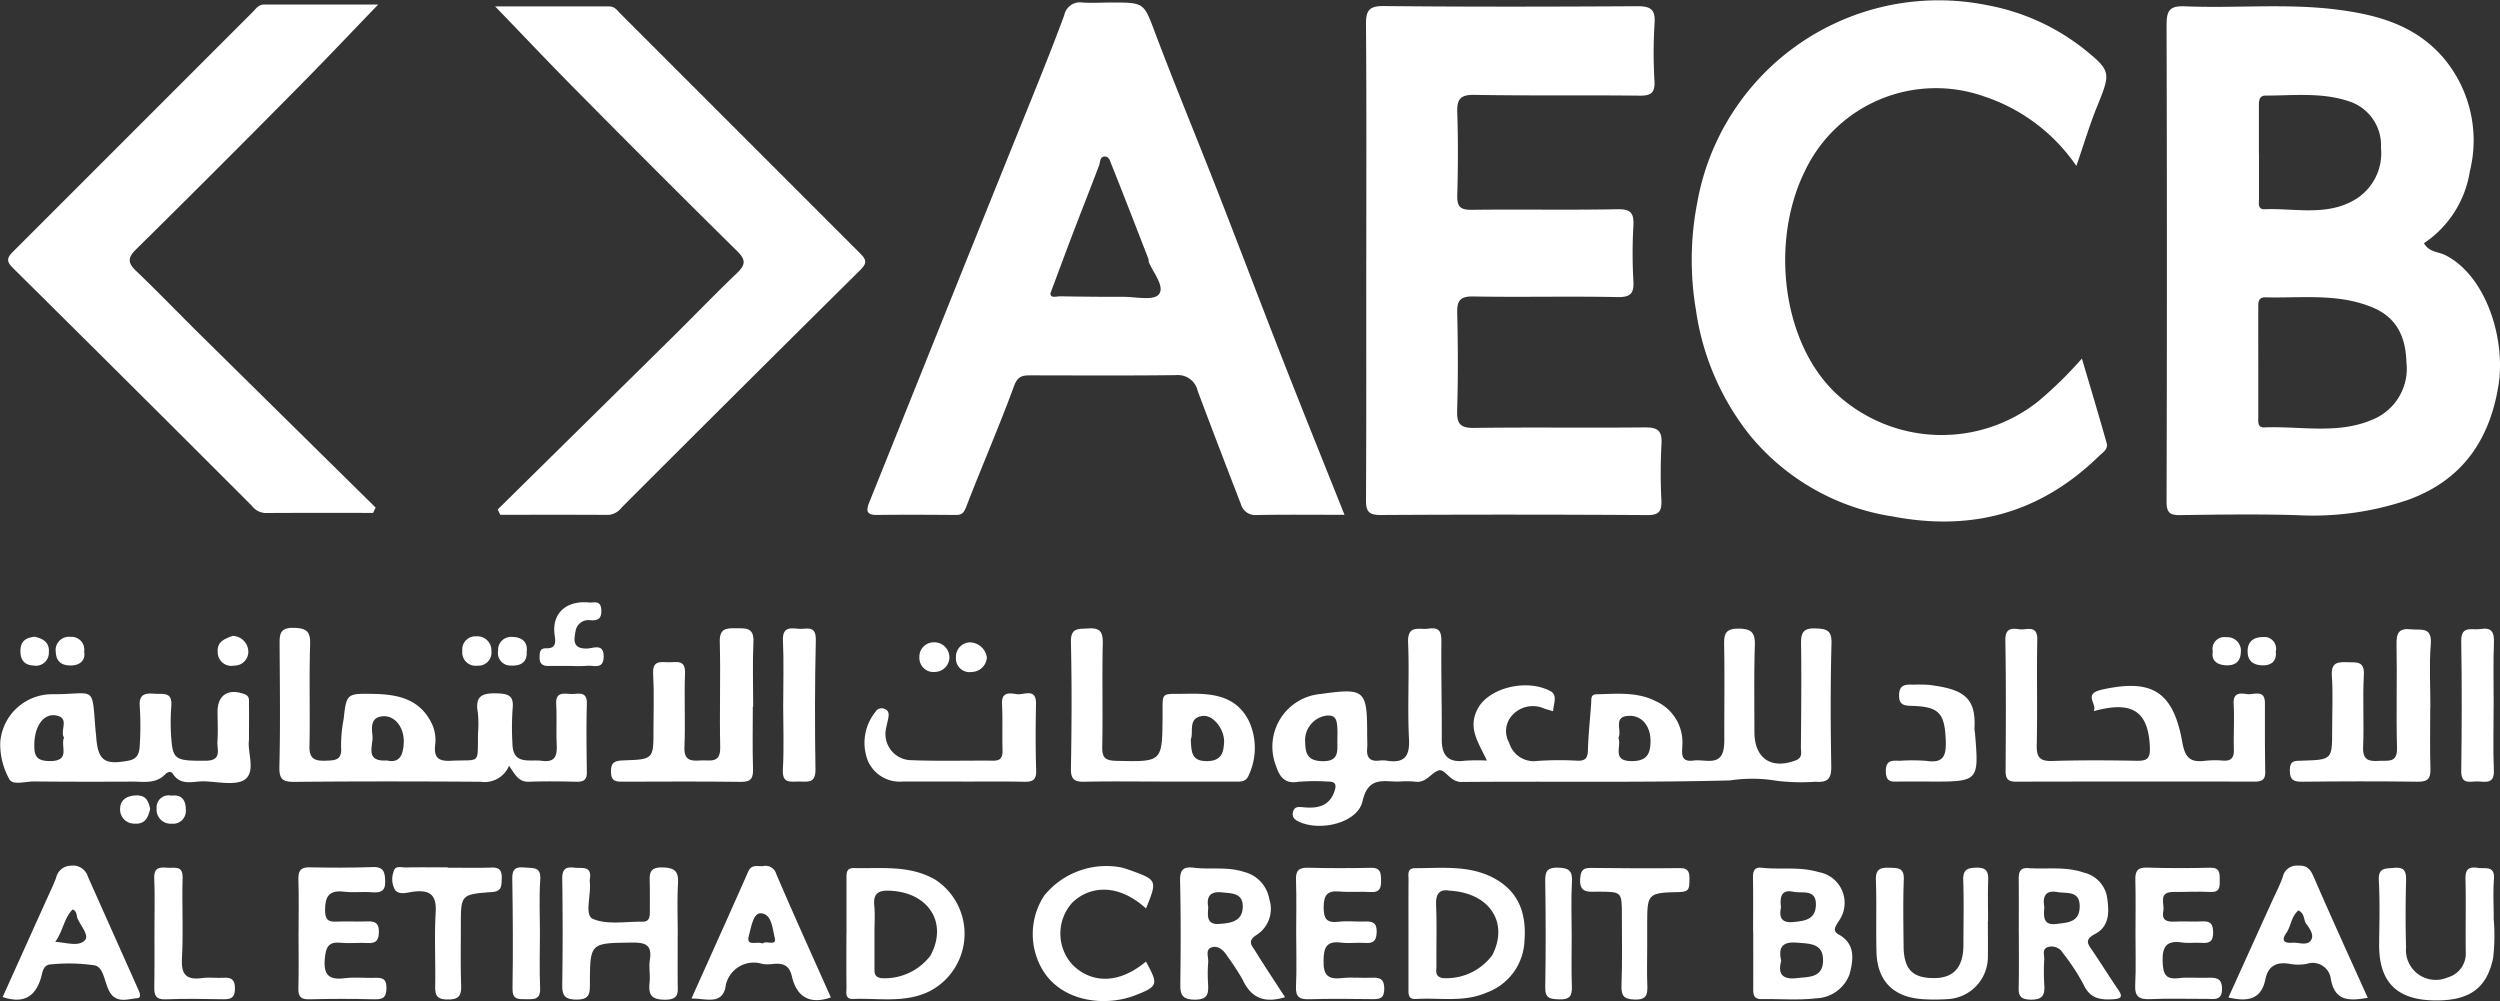 <svg xmlns="http://www.w3.org/2000/svg" xmlns:xlink="http://www.w3.org/1999/xlink" width="203.357" height="81.427" viewBox="0 0 203.357 81.427"><rect x="0" y="0" width="203.357" height="81.427" fill="#333333" stroke="none"/><defs><clipPath id="a"><rect width="203.357" height="81.427" fill="#fff"/></clipPath></defs><g clip-path="url(#a)"><path d="M33.344,42.841q-7.132-7.029-14.262-14.059c-1.733-1.711-3.421-3.468-5.181-5.151-.667-.638-.795-1.048-.062-1.772q6.638-6.55,13.191-13.185c2.109-2.127,4.166-4.306,6.525-6.75-3.34,0-6.31,0-9.279,0-.454,0-.664.338-.922.6q-9.753,9.751-19.5,19.5c-.5.5-.566.781-.011,1.33q9.74,9.643,19.429,19.337a1.471,1.471,0,0,0,1.081.594c2.928-.018,5.856-.009,8.784-.009l.21-.432" transform="translate(-2.791 -1.555)" fill="#fff"/><path d="M946.147,21.939c.41.747,1.181.694,1.739.976,3.338,1.686,4.933,6.862,4.323,10.614-.737,4.533-3.035,7.738-7.372,9.3a23.948,23.948,0,0,1-8.946,1.24c-3.186-.1-6.378-.05-9.567-.007-.862.012-1.112-.207-1.11-1.113q.053-19.4,0-38.808c0-1.216.344-1.511,1.515-1.463,4.131.17,8.278-.258,12.4.271,3.348.43,6.484,1.32,8.755,4.1a10.4,10.4,0,0,1,2,9.042,8.633,8.633,0,0,1-3.73,5.853m-13.48,9.73c0,1.471,0,2.942,0,4.412,0,.367-.077.866.482.843,3-.123,6.086.616,8.976-.708a4.471,4.471,0,0,0,2.592-4.591c-.06-1.989-.726-3.623-2.774-4.468-2.829-1.166-5.778-.738-8.691-.814-.639-.017-.585.491-.586.914-.005,1.471,0,2.942,0,4.412m.05-17.056h.008q0,1.85,0,3.7c0,.364-.115.884.442.862,2.43-.095,4.946.572,7.25-.71a4.409,4.409,0,0,0,2.232-4.286,3.757,3.757,0,0,0-2.5-3.746c-2.242-.791-4.583-.5-6.891-.5-.591,0-.54.549-.54.976q0,1.85,0,3.7" transform="translate(-748.979 -2.162)" fill="#fff"/><path d="M409.242,42.725c-2.486,0-4.818-.028-7.148.017a1.209,1.209,0,0,1-1.282-.883c-1.182-3.067-2.365-6.133-3.515-9.212a1.647,1.647,0,0,0-1.757-1.285c-3.951.049-7.9.024-11.854.019-.646,0-1.033.066-1.329.874-1.209,3.293-2.613,6.513-3.876,9.788-.189.49-.34.7-.849.694-2.142-.016-4.285-.029-6.427,0-.958.012-.849-.462-.6-1.082q3.645-9.069,7.284-18.141Q380.91,16,383.944,8.494c.855-2.129,1.706-4.26,2.5-6.41a1.294,1.294,0,0,1,1.457-1.03c.805.055,1.618,0,2.427,0,2.673,0,2.586.028,3.534,2.54,1.6,4.231,3.331,8.409,4.978,12.621,1.783,4.559,3.516,9.138,5.3,13.7,1.652,4.217,3.346,8.417,5.1,12.811M385.32,24.7c-.01.442.49.246.817.252,1.708.03,3.417.046,5.125.042.991,0,2.423.324,2.861-.183.539-.624-.419-1.74-.791-2.623-.036-.084-.009-.194-.042-.28-1-2.567-1.987-5.137-3.013-7.693-.1-.257-.2-.718-.638-.62-.312.071-.265.451-.363.711-.692,1.834-1.417,3.656-2.116,5.488-.6,1.57-1.18,3.147-1.839,4.907" transform="translate(-299.874 -0.849)" fill="#fff"/><path d="M583.372,23.235c0-6.373.026-12.747-.024-19.12-.009-1.123.2-1.541,1.449-1.529,6.855.068,13.711.054,20.566.014,1.063-.006,1.545.186,1.458,1.385a38.833,38.833,0,0,0-.007,4.706c.048.96-.282,1.193-1.207,1.183-4.474-.05-8.951.017-13.424-.064-1.177-.021-1.447.355-1.411,1.445.074,2.233.065,4.472,0,6.705-.026.925.229,1.216,1.182,1.2,3.951-.051,7.9.029,11.854-.048,1.138-.022,1.345.373,1.29,1.378a39.144,39.144,0,0,0,0,4.421c.061,1.038-.2,1.37-1.314,1.347-3.9-.079-7.808.021-11.71-.049-1.143-.021-1.329.4-1.305,1.4.063,2.614.074,5.233-.007,7.847-.034,1.1.233,1.462,1.393,1.445,4.617-.065,9.236.007,13.853-.042,1.041-.011,1.444.242,1.376,1.341a44.8,44.8,0,0,0-.009,4.564c.036.881-.151,1.234-1.147,1.227q-10.854-.069-21.709-.007c-.952,0-1.176-.3-1.171-1.207.036-6.516.019-13.032.021-19.548" transform="translate(-472.234 -2.093)" fill="#fff"/><path d="M753.747,13.5a14.655,14.655,0,0,0-7.467-5.642,11.791,11.791,0,0,0-14.621,6.067c-2.819,5.722-1.873,13.952,2.569,18.112a12.621,12.621,0,0,0,16.438.593,32.917,32.917,0,0,0,3.532-3.463c.693,2.351,1.376,4.614,2.016,6.889.138.49-.341.763-.632,1.047-4.718,4.6-10.274,6.149-16.768,4.91a18.685,18.685,0,0,1-11.6-6.577,21.1,21.1,0,0,1-4.409-10.2,24.365,24.365,0,0,1,.107-8.769A19.937,19.937,0,0,1,746.479.42a17.919,17.919,0,0,1,7.84,3.53c2.269,1.814,2.233,1.963,1.123,4.688-.617,1.517-1.085,3.094-1.694,4.858" transform="translate(-584.849 -0.001)" fill="#fff"/><path d="M211.662,43.644q7.132-7.029,14.262-14.059c1.733-1.711,3.421-3.468,5.181-5.151.667-.638.795-1.048.062-1.772q-6.638-6.549-13.191-13.185c-2.109-2.127-4.166-4.306-6.525-6.75,3.34,0,6.31,0,9.279,0,.454,0,.664.338.922.6q9.753,9.751,19.5,19.5c.5.5.566.781.011,1.33q-9.74,9.643-19.429,19.337a1.471,1.471,0,0,1-1.081.594c-2.928-.018-5.856-.009-8.784-.009l-.21-.432" transform="translate(-171.175 -2.205)" fill="#fff"/><path d="M560.938,279.108c-.7-1.51-1.574-2.639-.752-4.211.893-1.707,3.967-2.48,5.916-1.444.6.32.263,1,.218,1.637-.285-.086-.5-.143-.713-.215a2.259,2.259,0,0,0-2.7.65,1.9,1.9,0,0,0-.158,2.131,2.083,2.083,0,0,0,2.294,1.477,25.9,25.9,0,0,1,3.281-.017c.609.014.813-.21.83-.832.035-1.276.174-2.548.265-3.823.023-.322-.068-.738.422-.749,1.647-.035,3.324-.223,4.866.577a3.66,3.66,0,0,1,2.131,3.53c-.01.631-.217,1.437.907,1.283.968-.133,2.351.565,2.487-1.233.025-.331.015-.665.016-1,0-2.377.031-4.755-.012-7.131-.016-.881.052-1.375,1.182-1.366s1.346.4,1.314,1.416c-.072,2.327-.035,4.658-.033,6.987,0,2.153,1.369,3.075,3.366,2.31.582-.223.412-.687.415-1.075.023-2.8.054-5.61.013-8.415-.013-.894.183-1.275,1.176-1.24.907.033,1.332.142,1.3,1.234-.089,3.326-.078,6.656-.018,9.982.018,1.019-.3,1.331-1.286,1.255a16.551,16.551,0,0,1-3.124-.073,11.968,11.968,0,0,0-3.826-.034c-7.276.186-14.56.059-21.841.126-.953.009-1.334-1.1-1.862-.94-.617.188-1.012,1.05-1.909.915a7.246,7.246,0,0,0-1.283-.01c-1.247.038-2.527-.481-3,1.606-.383,1.7-3.247,2.44-5.018,1.728-.342-.138-.739-.331-.646-.818.1-.507.457-.461.879-.421,1.1.1,2.082-.062,2.506-1.306.187-.55.072-.8-.545-.788a16.748,16.748,0,0,0-2.422.021c-1.141.2-1.533-.508-1.8-1.319a4.3,4.3,0,0,1,3.66-5.827c3.58-.5,3.764-.333,3.763,3.294,0,.38.031.763,0,1.141-.06.728.224,1.074.978.986a2.1,2.1,0,0,1,.57,0c1.385.222,1.935-.231,1.856-1.749-.136-2.608.039-5.231-.073-7.841-.065-1.51.909-1.034,1.667-1.145.992-.146,1.048.373,1.04,1.164-.026,2.613.045,5.227.031,7.841-.007,1.325.534,1.919,1.891,1.738a15.035,15.035,0,0,1,1.778-.011m-12.16-1.664c.045-1.723-.079-2.019-.837-2a2.023,2.023,0,0,0-1.784,2.159c.025.81.11,1.5,1.316,1.551,1.488.069,1.292-.823,1.305-1.709m22.861-.186c.279.7-.587,1.907,1.116,1.893,1.181-.01,1.466-.57,1.495-1.522.039-1.258-.644-2.173-1.7-2.161-1.422.016-.583,1.2-.914,1.79" transform="translate(-439.989 -217.237)" fill="#fff"/><path d="M137.983,279.347a2.156,2.156,0,0,1-2.323,1.3c-5.04-.032-10.081-.04-15.122.009-.992.01-1.262-.227-1.236-1.256.083-3.276.038-6.555.018-9.833,0-.816-.057-1.469,1.143-1.439,1.04.026,1.376.274,1.34,1.366-.091,2.752.006,5.51-.054,8.265-.022,1,.4,1.2,1.271,1.176.778-.025,1.4,0,1.3-1.11a11.439,11.439,0,0,1,.206-2.261c.238-2.088.241-2.106,2.435-2.062,1.954.039,3.741.381,4.737,2.407a3.131,3.131,0,0,1,.27,1.783c-.107,1.044.333,1.3,1.3,1.248,2.433-.12,2.146.366,2.191-2.234a8.926,8.926,0,0,0-.017-1.707c-.241-1.342.375-1.578,1.567-1.541.952.03,1.377.2,1.265,1.249a22.263,22.263,0,0,0-.014,2.848c.039,1.763,1.384,1.256,2.4,1.39,1.116.147,1.239-.455,1.2-1.334-.05-1.09.02-2.187-.042-3.276-.06-1.051.66-.843,1.238-.827.55.015,1.286-.281,1.256.8-.051,1.851-.027,3.706,0,5.558.011.652-.283.793-.863.779-1.283-.031-2.569-.047-3.851,0-.821.031-1.117-.558-1.611-1.3m-9.932-.43c1.066.246,1.306-.5,1.362-1.385.078-1.242-.685-2.271-1.671-2.212-1.084.065-.929.969-.869,1.615.071.77-.665,2.1,1.178,1.982" transform="translate(-96.576 -217.057)" fill="#fff"/><path d="M863.565,275.23c.329-.607-.932-1.4.7-1.761,4-.879,5.77.1,6.514,4.3.235,1.328.708,1.634,1.865,1.494a7.4,7.4,0,0,1,1.426-.014c.685.051.922-.236.9-.909-.034-1.235.05-2.475-.017-3.707-.052-.94.532-.87,1.094-.794s1.451-.436,1.45.751c0,1.854-.01,3.709.027,5.562.013.649-.27.806-.853.805q-9.709-.016-19.417.005c-.719,0-.857-.281-.852-.93.025-3.518.042-7.037-.02-10.554-.017-.96.451-1.018,1.132-.914.591.091,1.494-.422,1.466.879-.059,2.851.022,5.706-.045,8.557-.023,1,.274,1.31,1.275,1.279,2.282-.071,4.569-.059,6.852-.015.843.016,1.115-.176,1.077-1.1-.121-2.908-1.4-3.819-4.573-2.937" transform="translate(-693.261 -217.379)" fill="#fff"/><path d="M20.253,299.446c-.15.935.548,2.485-.276,3.167-.69.571-2.179.241-3.31.194-.89-.038-1.932.431-2.61-.615-.171-.265-.455-.126-.613.038-.766.8-1.75.6-2.682.6-2.665.011-5.33.015-7.994-.013-.7-.007-1.775.343-2.02-.206a5.8,5.8,0,0,1-.726-3,4.234,4.234,0,0,1,4.164-3.89c3.649.023,3.266-.882,3.589,2.98.012.142.037.283.046.425.134,2,.67,2.377,2.667,1.991.755-.146.855-.7.881-1.26a24.817,24.817,0,0,0,0-3.136c-.079-.972.385-1.106,1.177-1.04.682.057,1.482-.209,1.39.994a17.032,17.032,0,0,0,.028,2.988c.141,1.4.512,1.485,2.765,1.469,1.366-.01.911-.922.958-1.572.058-.8.008-1.615.01-2.424,0-1.351.87-1.9,2.172-1.429.456.165.379.486.383.8.012.9,0,1.807,0,2.939m-15.042-.194c-.384-.561.541-1.64-.716-1.813-.979-.135-1.666.911-1.7,2.289-.022.917.079,1.432,1.273,1.43,1.711,0,.829-1.209,1.142-1.906" transform="translate(0 -239.251)" fill="#fff"/><path d="M464.494,280.808c-2,0-4-.03-6,.015-.81.018-1.177-.124-1.16-1.072.062-3.424.079-6.851,0-10.275-.029-1.22.63-1.07,1.42-1.122.975-.065,1.19.3,1.17,1.226-.062,2.805.014,5.614-.042,8.419-.018.9.277,1.1,1.135,1.124,3.75.085,3.741.114,3.772-3.578.018-2.134-.211-1.832,1.943-1.876,2.052-.042,4.03.109,5.088,2.231a5.234,5.234,0,0,1-.015,4.374c-.231.6-.7.536-1.167.536q-3.071,0-6.143,0m2.588-3.415c.064.942,0,1.763,1.323,1.751,1.165-.011,1.343-.682,1.385-1.514.054-1.071-.889-2.275-1.753-2.16-1.229.163-.7,1.3-.955,1.923" transform="translate(-370.222 -217.234)" fill="#fff"/><path d="M989.292,274.975c0,1.664-.035,3.329.015,4.991.024.785-.186,1.081-1.025,1.07-3.14-.043-6.281-.034-9.421,0-.722.008-.993-.172-.992-.946,0-.83.467-.749,1.01-.766,2.434-.076,2.434-.084,2.434-2.5,0-1.474.077-2.953-.024-4.419-.075-1.089.486-1.115,1.279-1.089.73.024,1.39-.121,1.324,1.049-.108,1.943.023,3.9-.06,5.845-.044,1.034.42,1.19,1.27,1.131.736-.051,1.521.217,1.487-1.059-.075-2.8.015-5.609-.038-8.413-.017-.9.17-1.344,1.167-1.231.8.091,1.735-.254,1.618,1.213-.135,1.7-.032,3.42-.032,5.132Z" transform="translate(-791.609 -217.449)" fill="#fff"/><path d="M272.444,274.708c0,1.663-.035,3.328.016,4.99.023.752-.1,1.123-.98,1.112-3.188-.043-6.376-.022-9.565-.014-.566,0-1,0-1.011-.8-.015-.811.35-.911,1.028-.933,2.436-.078,2.435-.1,2.433-2.5,0-1.521.057-3.046-.028-4.563-.063-1.128.667-.919,1.294-.918s1.342-.234,1.3.9c-.079,1.993.037,4-.048,5.988-.046,1.067.473,1.163,1.288,1.1.748-.06,1.654.308,1.622-1.078-.066-2.851.039-5.706-.036-8.556-.028-1.07.466-1.135,1.285-1.122.8.014,1.509-.1,1.453,1.111-.08,1.755-.021,3.517-.021,5.276h-.028" transform="translate(-211.208 -217.211)" fill="#fff"/><path d="M748.624,375.73c0-1.422.016-2.843-.008-4.265-.009-.53.019-1.006.7-.93,1.544.172,3.1-.112,4.65.358a2.539,2.539,0,0,1,1.613,4c-.226.376-.554.766,0,1.069,1.433.78,1.179,2.149.889,3.242a3,3,0,0,1-2.728,1.954c-1.451.17-2.936.035-4.406.063-.719.014-.7-.435-.7-.939.01-1.516,0-3.033,0-4.549Zm2.287,2.373c-.28,1.028.057,1.554,1.262,1.413.988-.116,2.122-.015,2.141-1.427s-1.057-1.366-2.081-1.457c-1.133-.1-1.6.274-1.323,1.471m-.017-4.346c-.147.725-.053,1.306,1.037,1.194.9-.093,1.743-.206,1.8-1.326.07-1.4-1.09-.984-1.828-1.136-.982-.2-1.115.407-1.008,1.268" transform="translate(-606.022 -299.951)" fill="#fff"/><path d="M361.436,376.011q0-2.212,0-4.424c0-.439-.04-.9.612-.882,2.254.051,4.55-.269,6.646.965a5.26,5.26,0,0,1-.54,9.073c-1.988.96-4.1.528-6.174.607-.7.027-.54-.526-.544-.916-.015-1.474-.006-2.949-.006-4.424Zm2.277,0c0,.945,0,1.891,0,2.836,0,.379-.018.712.532.812a4.677,4.677,0,0,0,4.029-1.845c1.432-2.668-.176-5.163-3.362-5.27-.9-.03-1.308.24-1.216,1.2.072.749.014,1.511.016,2.267" transform="translate(-292.58 -300.093)" fill="#fff"/><path d="M601.476,375.991c0-1.474-.008-2.948.005-4.422,0-.4-.139-.942.532-.943,2.309,0,4.676-.3,6.773,1.022,1.8,1.134,2.277,2.9,2.125,4.889a4.668,4.668,0,0,1-3.055,4.2c-1.895.83-3.839.407-5.762.529-.667.042-.618-.42-.619-.852q0-2.211,0-4.422m3.33-3.537c-.733-.135-1.126.175-1.084,1.159.07,1.658.012,3.322.029,4.983,0,.388-.152.844.512.972a4.654,4.654,0,0,0,4.034-1.874c1.348-2.626-.2-5.066-3.491-5.241" transform="translate(-486.906 -300.006)" fill="#fff"/><path d="M249.473,376.006c0,1.282-.009,2.564,0,3.846.007.721.15,1.344-1.026,1.343s-1.357-.448-1.26-1.416c.061-.611-.07-1.246.024-1.848.187-1.206-.375-1.392-1.432-1.381-3.419.034-3.437,0-3.447,3.341,0,.805-.029,1.306-1.1,1.294-1-.012-1.163-.382-1.15-1.253q.066-4.272,0-8.546c-.014-.791.256-1.023.979-.931.6.077,1.449-.2,1.269.932a1.138,1.138,0,0,0,0,.285c.1,1.023-.451,2.645.242,2.947,1.163.506,2.682.206,4.05.229.524.009.589-.367.586-.781,0-.76.006-1.52-.005-2.279-.011-.725-.129-1.384,1.036-1.352,1,.028,1.314.309,1.26,1.3-.078,1.42-.02,2.848-.021,4.272" transform="translate(-194.348 -299.876)" fill="#fff"/><path d="M512.492,380.995c-1.721.528-2.776.036-3.454-1.436a20.265,20.265,0,0,0-1.228-1.883c-.3-.488-.734-.88-1.246-.746-.6.157-.279.808-.322,1.239a11.8,11.8,0,0,0-.011,1.709c.035.768.044,1.317-1.07,1.318-1.131,0-1.2-.5-1.185-1.373.034-2.756.044-5.513-.02-8.268-.021-.894.227-1.2,1.116-1.092,1.355.168,2.725-.107,4.092.347a2.742,2.742,0,0,1,2.049,2.215,2.523,2.523,0,0,1-.982,2.874c-.861.51-.445.885-.172,1.325.78,1.258,1.6,2.49,2.432,3.771m-6.246-7.316c-.045.72-.143,1.434.9,1.357.931-.069,1.885-.19,1.909-1.394.022-1.138-.914-1.088-1.707-1.173-.982-.105-1.252.389-1.1,1.209" transform="translate(-407.964 -299.882)" fill="#fff"/><path d="M862.089,376.018c0-1.472.011-2.943-.005-4.415-.006-.551.1-.932.772-.884,1.5.108,3.022-.158,4.512.361a2.5,2.5,0,0,1,1.872,1.833c.194,1.143.331,2.5-.943,3.162-.925.481-.561.843-.2,1.382.706,1.042,1.368,2.113,2.08,3.15.357.519.3.73-.361.774-1.045.069-1.91-.019-2.442-1.163a17.04,17.04,0,0,0-1.695-2.589,1.058,1.058,0,0,0-1.238-.485c-.476.171-.263.651-.281,1a16.647,16.647,0,0,0,0,1.993c.054.814-.03,1.292-1.1,1.28s-.984-.562-.973-1.264c.023-1.376.007-2.753.007-4.13Zm2.08-2.138c-.063.779-.116,1.523,1,1.379.889-.115,1.857-.124,1.875-1.4.019-1.345-1.065-1.057-1.818-1.194-1.014-.184-1.2.424-1.06,1.219" transform="translate(-697.876 -300.103)" fill="#fff"/><path d="M1025.2,374.559a15.977,15.977,0,0,1-.038,3.273c-.5,2.356-1.8,3.525-4.895,3.445s-4.414-1.643-4.379-4.621c.02-1.712.068-3.428-.025-5.135-.057-1.05.522-.956,1.226-1.023.887-.084,1.008.307.99,1.056-.044,1.806-.054,3.615,0,5.421a2.423,2.423,0,0,0,3.38,2.435,2,2,0,0,0,1.476-2.03c-.026-2,.025-4-.022-5.992-.019-.794.283-1,1.008-.89.6.093,1.393-.219,1.306.924-.08,1.04-.017,2.092-.017,3.138Z" transform="translate(-822.363 -299.903)" fill="#fff"/><path d="M1.128,380.37q1.729-3.836,3.451-7.659c.305-.678.632-1.349.9-2.042a1.235,1.235,0,0,1,1.2-.982,1.255,1.255,0,0,1,1.377.872c1.366,3.075,2.745,6.145,4.112,9.22.109.244.29.66-.1.688-.664.048-1.4.355-2-.2a1.824,1.824,0,0,1-.371-.6c-.3-.673-.4-1.721-1.067-1.871a14.53,14.53,0,0,0-3.55-.085c-.7.019-.7.685-.85,1.151-.475,1.512-1.429,2.065-3.1,1.507m4.278-4.488c.951.063,1.908.415,2.418-.138.358-.387-.35-1.166-.606-1.763-.106-.248-.022-.584-.4-.736-.7.706-.765,1.732-1.415,2.637" transform="translate(-0.913 -299.268)" fill="#fff"/><path d="M306.63,380.514c-1.744.606-2.791-.065-3.172-1.721-.212-.922-.744-1.083-1.536-1a3.277,3.277,0,0,1-.853,0,2.325,2.325,0,0,0-3.026,1.973c-.357,1.378-1.653.811-2.754.841,1.573-3.51,3.111-6.911,4.617-10.327.276-.626.772-.408,1.208-.447a.9.9,0,0,1,1.074.642c1.444,3.374,2.962,6.717,4.441,10.039m-5.543-4.384c.265-.289,1.167.275.975-.482-.182-.719-.231-1.959-1.156-1.979-.588-.012-.778,1.19-.949,1.849-.235.9.674.4,1.131.612" transform="translate(-239.045 -299.381)" fill="#fff"/><path d="M962.979,380.447c-1.47.241-2.64.314-2.99-1.5a1.488,1.488,0,0,0-1.947-1.27,3.815,3.815,0,0,1-1.42,0c-1.058-.173-1.74.172-1.96,1.255-.341,1.679-1.472,1.839-3.008,1.483,1.2-2.649,2.387-5.267,3.572-7.885.289-.639.62-1.265.85-1.925a1.156,1.156,0,0,1,1.213-.915c.753-.031,1.015.257,1.294.9,1.421,3.281,2.909,6.533,4.4,9.848m-5.629-7.106c-.6.483-.6,1.276-.995,1.848-.466.672-.1.828.506.783.506-.038,1.167.262,1.481-.17.327-.449-.084-.975-.382-1.4-.212-.306-.079-.777-.611-1.058" transform="translate(-770.387 -299.278)" fill="#fff"/><path d="M127.442,375.583c0-1.424.032-2.85-.014-4.272-.023-.713.159-1.03.937-1.013,1.71.038,3.422.038,5.131-.021.921-.032.971.487.991,1.168.024.807-.387.938-1.08.881-.755-.063-1.528.046-2.277-.047-1.23-.153-1.543.423-1.533,1.528.007.7.214.938.893.908.854-.038,1.711.012,2.565-.018.645-.023.937.165.919.885-.018.691-.263.915-.929.873-.71-.045-1.431.053-2.136-.021-.99-.1-1.238.287-1.329,1.25-.128,1.348.294,1.8,1.617,1.633.8-.1,1.614-.006,2.421-.03.585-.018.975.028.974.811s-.27.955-1,.935c-1.757-.049-3.517-.043-5.274,0-.68.015-.911-.2-.892-.887.042-1.518.013-3.038.013-4.557" transform="translate(-103.155 -299.747)" fill="#fff"/><path d="M810.2,374.849c0,1,.014,2,0,3a3.443,3.443,0,0,1-3.16,3.369,15.636,15.636,0,0,1-2.129.013c-2.4-.157-3.711-1.477-3.773-3.844-.051-1.948.022-3.9-.048-5.848-.032-.9.378-1.025,1.111-1,.659.024,1.2-.015,1.159.947-.07,1.8-.033,3.613-.017,5.42.017,1.909.73,2.629,2.535,2.609,1.557-.017,2.33-.907,2.332-2.689,0-1.76.047-3.521-.016-5.278-.032-.88.367-1,1.1-1.014.8-.018.955.346.93,1.036-.039,1.092-.01,2.187-.01,3.281Z" transform="translate(-648.5 -299.955)" fill="#fff"/><path d="M553.452,375.972c0-1.472.036-2.946-.015-4.416-.026-.746.222-1,.966-.985q2.565.061,5.133.005c.774-.017.813.412.821.99.009.6-.06,1.024-.829.979-.853-.05-1.716.033-2.565-.043-1.03-.093-1.271.344-1.275,1.308,0,.949.275,1.267,1.218,1.152.7-.086,1.425.01,2.137-.019.616-.025.974.095.957.844-.015.669-.215.951-.905.9-.663-.044-1.339.054-1.994-.027-1.153-.142-1.4.344-1.423,1.431-.031,1.206.341,1.592,1.51,1.455.8-.094,1.616.012,2.422-.03.7-.037,1.02.139,1.007.935-.013.776-.4.813-.984.806-1.711-.021-3.423-.041-5.133.009-.783.022-1.1-.184-1.063-1.025.065-1.422.018-2.849.017-4.273" transform="translate(-448.017 -299.986)" fill="#fff"/><path d="M911.857,375.8c0-1.423.027-2.848-.012-4.27-.019-.7.157-1.034.944-1.01q2.562.077,5.128.009c.8-.022.79.421.792.988s.033,1.028-.78.984c-.994-.054-1.993.009-2.99,0-1.268,0-.7.965-.819,1.551-.146.713.242.9.895.862.758-.042,1.521.025,2.279-.02.7-.042.87.249.879.912.01.737-.313.884-.943.835-.52-.04-1.053.048-1.565-.028-1.247-.185-1.641.284-1.6,1.545.035,1.019.223,1.492,1.337,1.353.748-.093,1.518,0,2.277-.027.663-.023,1.221-.03,1.218.9,0,1.024-.7.809-1.283.813-1.52.009-3.042-.048-4.558.023-.906.042-1.27-.2-1.222-1.16.072-1.42.018-2.846.022-4.269" transform="translate(-738.15 -299.947)" fill="#fff"/><path d="M450.256,373.161c-2.538-2.292-4.858-1.63-6.02-.453a3.748,3.748,0,0,0,.027,5.017c1.223,1.252,3.412,1.893,5.988-.247.988,1.843,1.05,2-.909,2.756-2.381.913-5.764.541-7.382-1.885a5.706,5.706,0,0,1,.016-6.24,6.5,6.5,0,0,1,6.3-2.279c.229.062.455.135.678.215,2.218.8,2.226.815,1.3,3.117" transform="translate(-357.033 -299.262)" fill="#fff"/><path d="M377.071,303.216q-2.424,0-4.849,0a2.824,2.824,0,0,1-2.838-1.682,4.01,4.01,0,0,1,.623-3.995.572.572,0,0,1,.743-.226c.334.13.356.411.3.707-.048.278-.127.551-.179.829a2.13,2.13,0,0,0,1.874,2.623c2.277.1,4.562.026,6.844.047.67.006.762-.35.746-.907-.034-1.234.021-2.471-.04-3.7-.053-1.062.685-.871,1.24-.8s1.549-.54,1.524.794c-.034,1.8-.044,3.61.013,5.413.025.81-.328.931-1.015.916-1.663-.037-3.327-.012-4.991-.016" transform="translate(-298.787 -239.644)" fill="#fff"/><path d="M172.073,370.348c1.189,0,2.38.03,3.568-.011.754-.026.852.349.823.972-.026.564-.009.964-.795,1.021-2.532.182-2.53.219-2.527,2.746,0,1.616-.031,3.234.024,4.848.028.844-.2,1.155-1.111,1.145-.871-.01-1.016-.345-1-1.095.037-2-.076-4,.04-5.988.084-1.435-.469-1.848-1.8-1.69-.49.058-1.12.306-1.5-.13a1.761,1.761,0,0,1-.118-1.508c.109-.512.618-.324.965-.33,1.141-.021,2.283-.008,3.425-.008v.027" transform="translate(-135.655 -299.767)" fill="#fff"/><path d="M680.228,377.163c0,1-.031,1.994.01,2.989.032.758-.025,1.23-1.028,1.2-.9-.027-1.1-.314-1.072-1.165.07-1.9.033-3.795.031-5.693,0-1.913-.007-1.913-1.913-1.917-.75,0-1.584.171-1.477-1.081.05-.586.194-.858.819-.851,2.422.026,4.844.045,7.265.015.78-.01.817.4.8.984-.014.543.053.944-.785.962-2.649.058-2.648.109-2.649,2.707q0,.925,0,1.85" transform="translate(-546.241 -300.046)" fill="#fff"/><path d="M334.349,274.585c0-1.755.057-3.513-.021-5.264-.047-1.069.559-1.021,1.258-.944.612.068,1.445-.368,1.415.918-.081,3.508-.084,7.02-.028,10.529.019,1.2-.719.964-1.4.978-.663.013-1.312.149-1.252-.953.1-1.75.026-3.509.025-5.264" transform="translate(-270.64 -217.229)" fill="#fff"/><path d="M808.9,300.2c-.809,0-1.618,0-2.427,0-.555,0-1.106.132-1.124-.806-.02-1.018.58-.886,1.194-.886a14.439,14.439,0,0,1,2.139.013c1.348.2,1.582-.42,1.543-1.6-.075-2.259-.509-2.806-2.719-2.876-.632-.02-1.1-.037-1.08-.891.024-.872.556-.85,1.155-.835a12.744,12.744,0,0,1,1.284.017c2.77.353,3.842.982,3.693,3.571a2.072,2.072,0,0,0,.037.282c.336,4.017.336,4.017-3.693,4.015" transform="translate(-651.95 -236.626)" fill="#fff"/><path d="M1053.692,274.7c0,1.759-.054,3.52.019,5.276.047,1.128-.673.923-1.3.9-.588-.026-1.37.32-1.354-.849.048-3.517.057-7.037,0-10.554-.021-1.336.881-.882,1.547-.993.9-.15,1.145.215,1.112,1.09-.066,1.709-.019,3.422-.022,5.134" transform="translate(-850.853 -217.311)" fill="#fff"/><path d="M65.884,375.758c0-1.473.044-2.949-.017-4.419-.037-.886.458-.9,1.076-.846.557.05,1.264-.238,1.232.834-.065,2.184.068,4.377-.055,6.556-.078,1.367.417,1.754,1.674,1.581.56-.077,1.142.014,1.71-.021.645-.04.929.15.928.869s-.28.889-.929.877c-1.569-.03-3.141-.053-4.709.007-.816.031-.938-.342-.924-1.018.03-1.473.009-2.946.014-4.42" transform="translate(-53.32 -299.908)" fill="#fff"/><path d="M221.006,375.808c0,1.47-.049,2.942.017,4.409.044.984-.543.9-1.184.9-.605,0-1.077.041-1.062-.859.049-2.986.03-5.975-.02-8.961-.014-.817.33-.966,1.024-.889.639.071,1.333-.118,1.253.992-.105,1.462-.026,2.938-.027,4.408" transform="translate(-177.088 -299.84)" fill="#fff"/><path d="M662.046,376.08c0,1.377-.038,2.756.014,4.131.031.8-.234,1.062-1.048,1.029-.713-.029-1.134-.066-1.118-.971.051-2.9.043-5.8,0-8.694-.012-.806.22-1.067,1.042-1.048.839.019,1.184.22,1.131,1.139-.084,1.467-.022,2.942-.022,4.414" transform="translate(-534.2 -299.95)" fill="#fff"/><path d="M233,262.377c-.616,0-1.233-.007-1.849,0-.451.007-.726-.162-.726-.647,0-.387-.026-.81.541-.79.863.03.745-.606.68-1.081-.254-1.839,1.032-2.812,2.764-2.647.425.041.981-.218,1.031.579.045.708-.238.919-.9.865a1.057,1.057,0,0,0-1.2.951c-.175.811-.127,1.392.977,1.351.478-.018,1.341-.453,1.315.682-.024,1.064-.821.659-1.349.724a10.75,10.75,0,0,1-1.279.012" transform="translate(-186.531 -208.206)" fill="#fff"/><path d="M410.76,275.52a1.247,1.247,0,0,1-1.225,1.2,1.105,1.105,0,0,1-1.288-1.171,1.166,1.166,0,0,1,1.145-1.234,1.424,1.424,0,0,1,1.367,1.209" transform="translate(-330.487 -222.062)" fill="#fff"/><path d="M53.726,340.784c-.159.7-.413,1.258-1.287,1.191a1.146,1.146,0,0,1-1.156-1.152c-.015-.742.493-1.111,1.284-1.143.829-.033,1.034.466,1.16,1.1" transform="translate(-41.514 -274.978)" fill="#fff"/><path d="M94.155,271.55a1.308,1.308,0,0,1,1.291,1.252,1.128,1.128,0,0,1-1.154,1.167,1.11,1.11,0,0,1-1.334-1.1c-.071-.869.577-1.074,1.2-1.315" transform="translate(-75.247 -219.826)" fill="#fff"/><path d="M68.1,339.709c.887-.122,1.186.433,1.177,1.166a1.036,1.036,0,0,1-1.16,1.114,1.135,1.135,0,0,1-1.213-1.233.978.978,0,0,1,1.2-1.047" transform="translate(-54.162 -274.989)" fill="#fff"/><path d="M199.816,272.969a1.062,1.062,0,0,1-1.135,1.181,1.083,1.083,0,0,1-1.229-1.2,1.063,1.063,0,0,1,1.117-1.184,1.146,1.146,0,0,1,1.247,1.2" transform="translate(-159.843 -220.004)" fill="#fff"/><path d="M395.066,275.533a1.209,1.209,0,0,1-1.16,1.176,1.149,1.149,0,0,1-1.285-1.194,1.165,1.165,0,0,1,1.143-1.215,1.229,1.229,0,0,1,1.3,1.233" transform="translate(-317.836 -222.051)" fill="#fff"/><path d="M962.149,273.243c.086.8-.4,1.131-1.1,1.108-.65-.022-1.173-.288-1.192-1.1-.02-.891.549-1.194,1.248-1.2a.959.959,0,0,1,1.042,1.193" transform="translate(-777.03 -220.231)" fill="#fff"/><path d="M944.884,273.275a.958.958,0,0,1,1.093-1.157,1.1,1.1,0,0,1,1.184,1.252c-.037.832-.582,1.066-1.221,1.031s-1.2-.322-1.057-1.126" transform="translate(-764.888 -220.285)" fill="#fff"/><path d="M215.041,273.217c.055.909-.558,1.153-1.267,1.12a1.017,1.017,0,0,1-1.056-1.2,1.05,1.05,0,0,1,1.146-1.127c.663,0,1.292.311,1.178,1.207" transform="translate(-172.2 -220.199)" fill="#fff"/><path d="M26.127,273.174c.124.7-.328,1.094-1.01,1.122s-1.267-.2-1.3-1.1a1.076,1.076,0,0,1,1.191-1.222,1.037,1.037,0,0,1,1.117,1.2" transform="translate(-19.281 -220.168)" fill="#fff"/><path d="M9.9,271.914c.694.163,1.226.459,1.15,1.316a1.054,1.054,0,0,1-1.261,1.025c-.715-.037-1.062-.434-1.05-1.206.013-.813.468-1.053,1.161-1.135" transform="translate(-7.076 -220.121)" fill="#fff"/></g></svg>